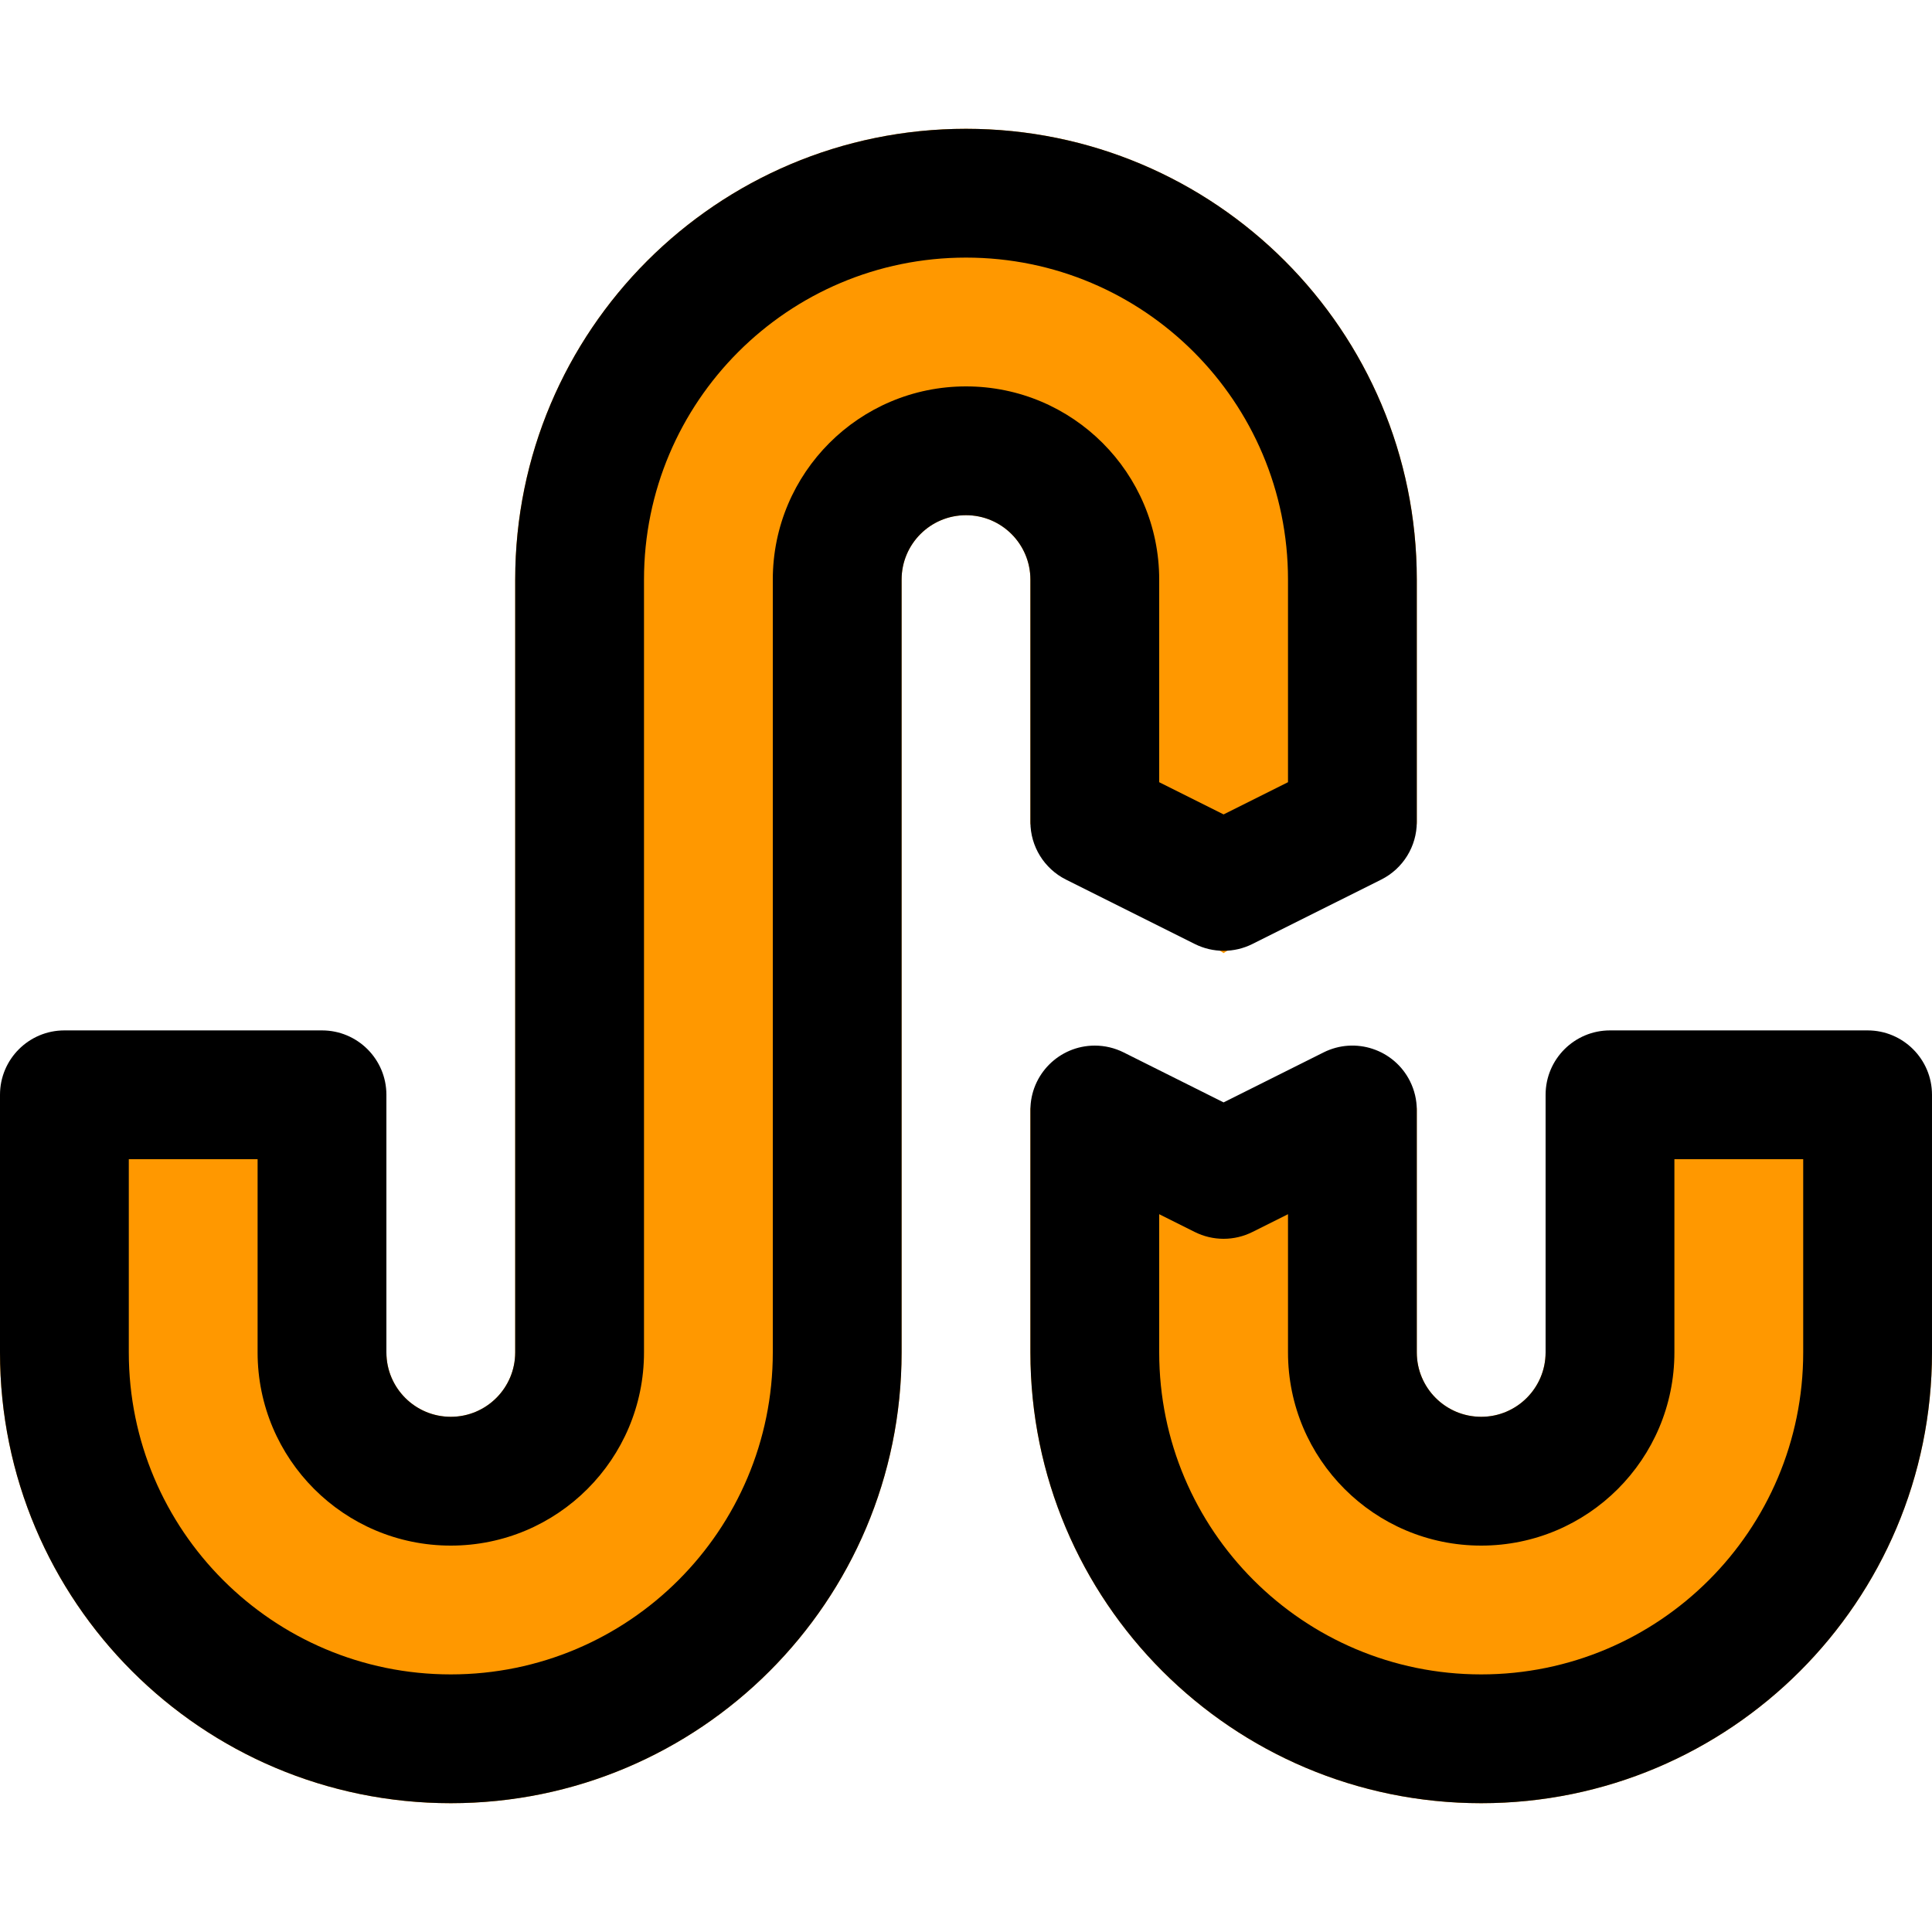<?xml version="1.0" encoding="iso-8859-1"?>
<!-- Generator: Adobe Illustrator 19.0.0, SVG Export Plug-In . SVG Version: 6.00 Build 0)  -->
<svg version="1.1" id="Capa_1" xmlns="http://www.w3.org/2000/svg" xmlns:xlink="http://www.w3.org/1999/xlink" x="0px" y="0px"
	 viewBox="0 0 480 480" style="enable-background:new 0 0 480 480;" xml:space="preserve">
<g>
	<path style="fill:#FF9800;" d="M256,144v60.8l48,32l48-32V144c0-61.856-50.144-112-112-112S128,82.144,128,144v192
		c0,8.837-7.163,16-16,16s-16-7.163-16-16v-64H0v64c0,61.856,50.144,112,112,112s112-50.144,112-112V144c0-8.837,7.163-16,16-16
		S256,135.163,256,144z"/>
	<path style="fill:#FF9800;" d="M384,272v64c0,8.837-7.163,16-16,16s-16-7.163-16-16v-60.8l-39.136,10.08
		c-5.369,3.573-12.359,3.573-17.728,0L256,275.2V336c0,61.856,50.144,112,112,112s112-50.144,112-112v-64H384z"/>
</g>
<path d="M112,448C50.144,448,0,397.856,0,336v-64c0-8.837,7.163-16,16-16h64c8.837,0,16,7.163,16,16v64c0,8.837,7.163,16,16,16
	s16-7.163,16-16V144c0-61.856,50.144-112,112-112s112,50.144,112,112v60.224c0,6.055-3.419,11.591-8.832,14.304l-32,16
	c-4.511,2.261-9.825,2.261-14.336,0l-32-16c-5.413-2.713-8.832-8.249-8.832-14.304V144c0-8.837-7.163-16-16-16s-16,7.163-16,16v192
	C224,397.856,173.856,448,112,448z M32,288v48c0,44.183,35.817,80,80,80s80-35.817,80-80V144c0-26.51,21.49-48,48-48s48,21.49,48,48
	v50.336l16,8l16-8V144c0-44.183-35.817-80-80-80s-80,35.817-80,80v192c0,26.51-21.49,48-48,48s-48-21.49-48-48v-48H32z"/>
<path d="M368,448c-61.856,0-112-50.144-112-112v-60.224c0-8.837,7.164-16,16.001-15.999c2.488,0,4.943,0.581,7.167,1.695
	L304,273.888l24.832-12.416c7.9-3.959,17.514-0.764,21.473,7.137c1.115,2.225,1.695,4.679,1.695,7.167V336c0,8.837,7.163,16,16,16
	s16-7.163,16-16v-64c0-8.837,7.163-16,16-16h64c8.837,0,16,7.163,16,16v64C480,397.856,429.856,448,368,448z M288,301.664V336
	c0,44.183,35.817,80,80,80s80-35.817,80-80v-48h-32v48c0,26.51-21.49,48-48,48s-48-21.49-48-48v-34.336l-8.832,4.416
	c-4.511,2.261-9.825,2.261-14.336,0L288,301.664z"/>
<g>
</g>
<g>
</g>
<g>
</g>
<g>
</g>
<g>
</g>
<g>
</g>
<g>
</g>
<g>
</g>
<g>
</g>
<g>
</g>
<g>
</g>
<g>
</g>
<g>
</g>
<g>
</g>
<g>
</g>
</svg>
